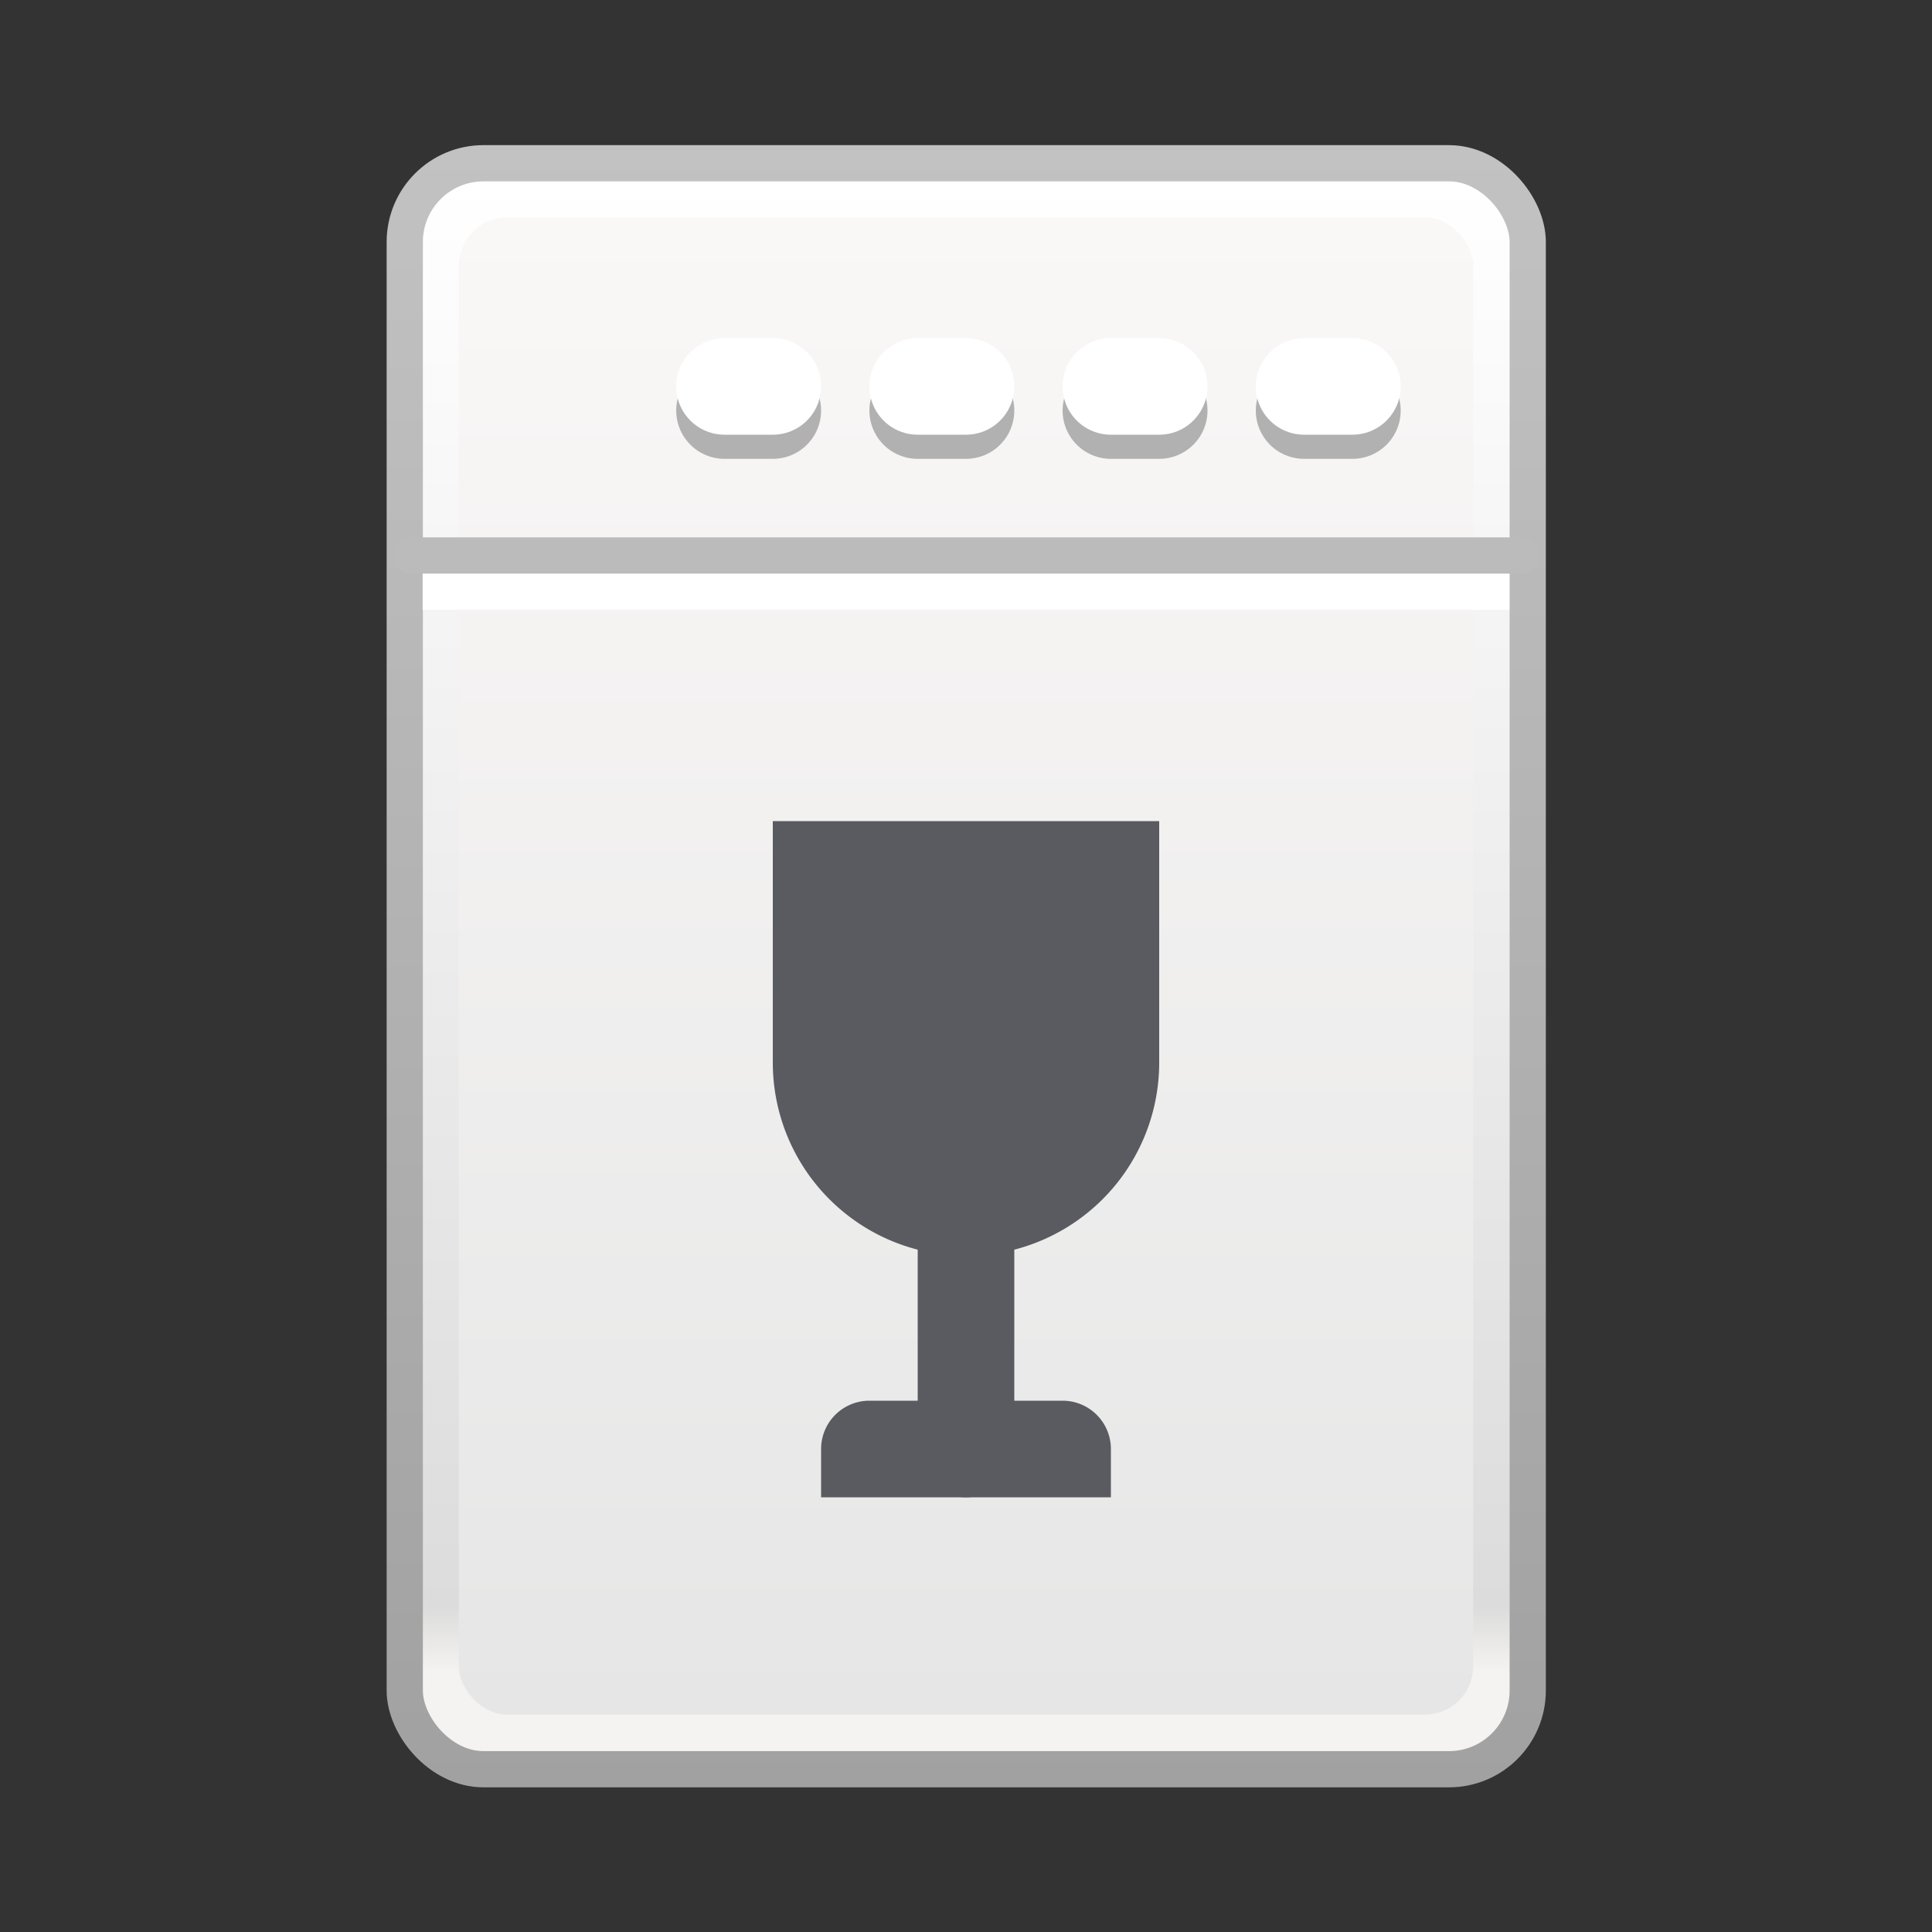 <svg xmlns="http://www.w3.org/2000/svg" width="40" height="40" fill="none"><rect width="100%" height="100%" fill="#333333" stroke="none"/><rect width="23.25" height="33.25" x="8.38" y="3.38" fill="url(#paint0_linear)" stroke="url(#paint1_linear)" stroke-width=".75" rx="1.63"/><rect width="21" height="31" x="9.5" y="4.5" fill="url(#paint2_linear)" rx="1"/><path fill="#5A5B61" d="M17 30a1 1 0 011-1h4a1 1 0 011 1v1h-6v-1zm-1-13h8v5a4 4 0 01-8 0v-5z"/><path fill="#5A5B61" fill-rule="evenodd" d="M20 24a1 1 0 011 1v5a1 1 0 11-2 0v-5a1 1 0 011-1z" clip-rule="evenodd"/><path stroke="#fff" stroke-linejoin="round" stroke-width=".75" d="M31.25 12.25H8.75"/><path stroke="#BBB" stroke-linecap="round" stroke-linejoin="round" stroke-width=".75" d="M31.5 11.5h-23"/><path stroke="#B1B1B1" stroke-linecap="round" stroke-linejoin="round" stroke-width="2" d="M23 8.5h1m3 0h1"/><path stroke="#fff" stroke-linecap="round" stroke-linejoin="round" stroke-width="2" d="M23 8h1m3 0h1"/><path stroke="#B1B1B1" stroke-linecap="round" stroke-linejoin="round" stroke-width="2" d="M15 8.5h1m3 0h1"/><path stroke="#fff" stroke-linecap="round" stroke-linejoin="round" stroke-width="2" d="M15 8h1m3 0h1"/><defs><linearGradient id="paint0_linear" x1="20" x2="20" y1="3" y2="37" gradientUnits="userSpaceOnUse"><stop offset=".02" stop-color="#fff"/><stop offset=".89" stop-color="#DCDCDC"/><stop offset=".93" stop-color="#F5F3F1"/></linearGradient><linearGradient id="paint1_linear" x1="20" x2="20" y1="3" y2="37" gradientUnits="userSpaceOnUse"><stop stop-color="#C2C2C2"/><stop offset="1" stop-color="#A1A1A1"/></linearGradient><linearGradient id="paint2_linear" x1="20" x2="20" y1="4.5" y2="35.5" gradientUnits="userSpaceOnUse"><stop stop-color="#FAF8F7"/><stop offset="1" stop-color="#E6E6E6"/></linearGradient></defs></svg>